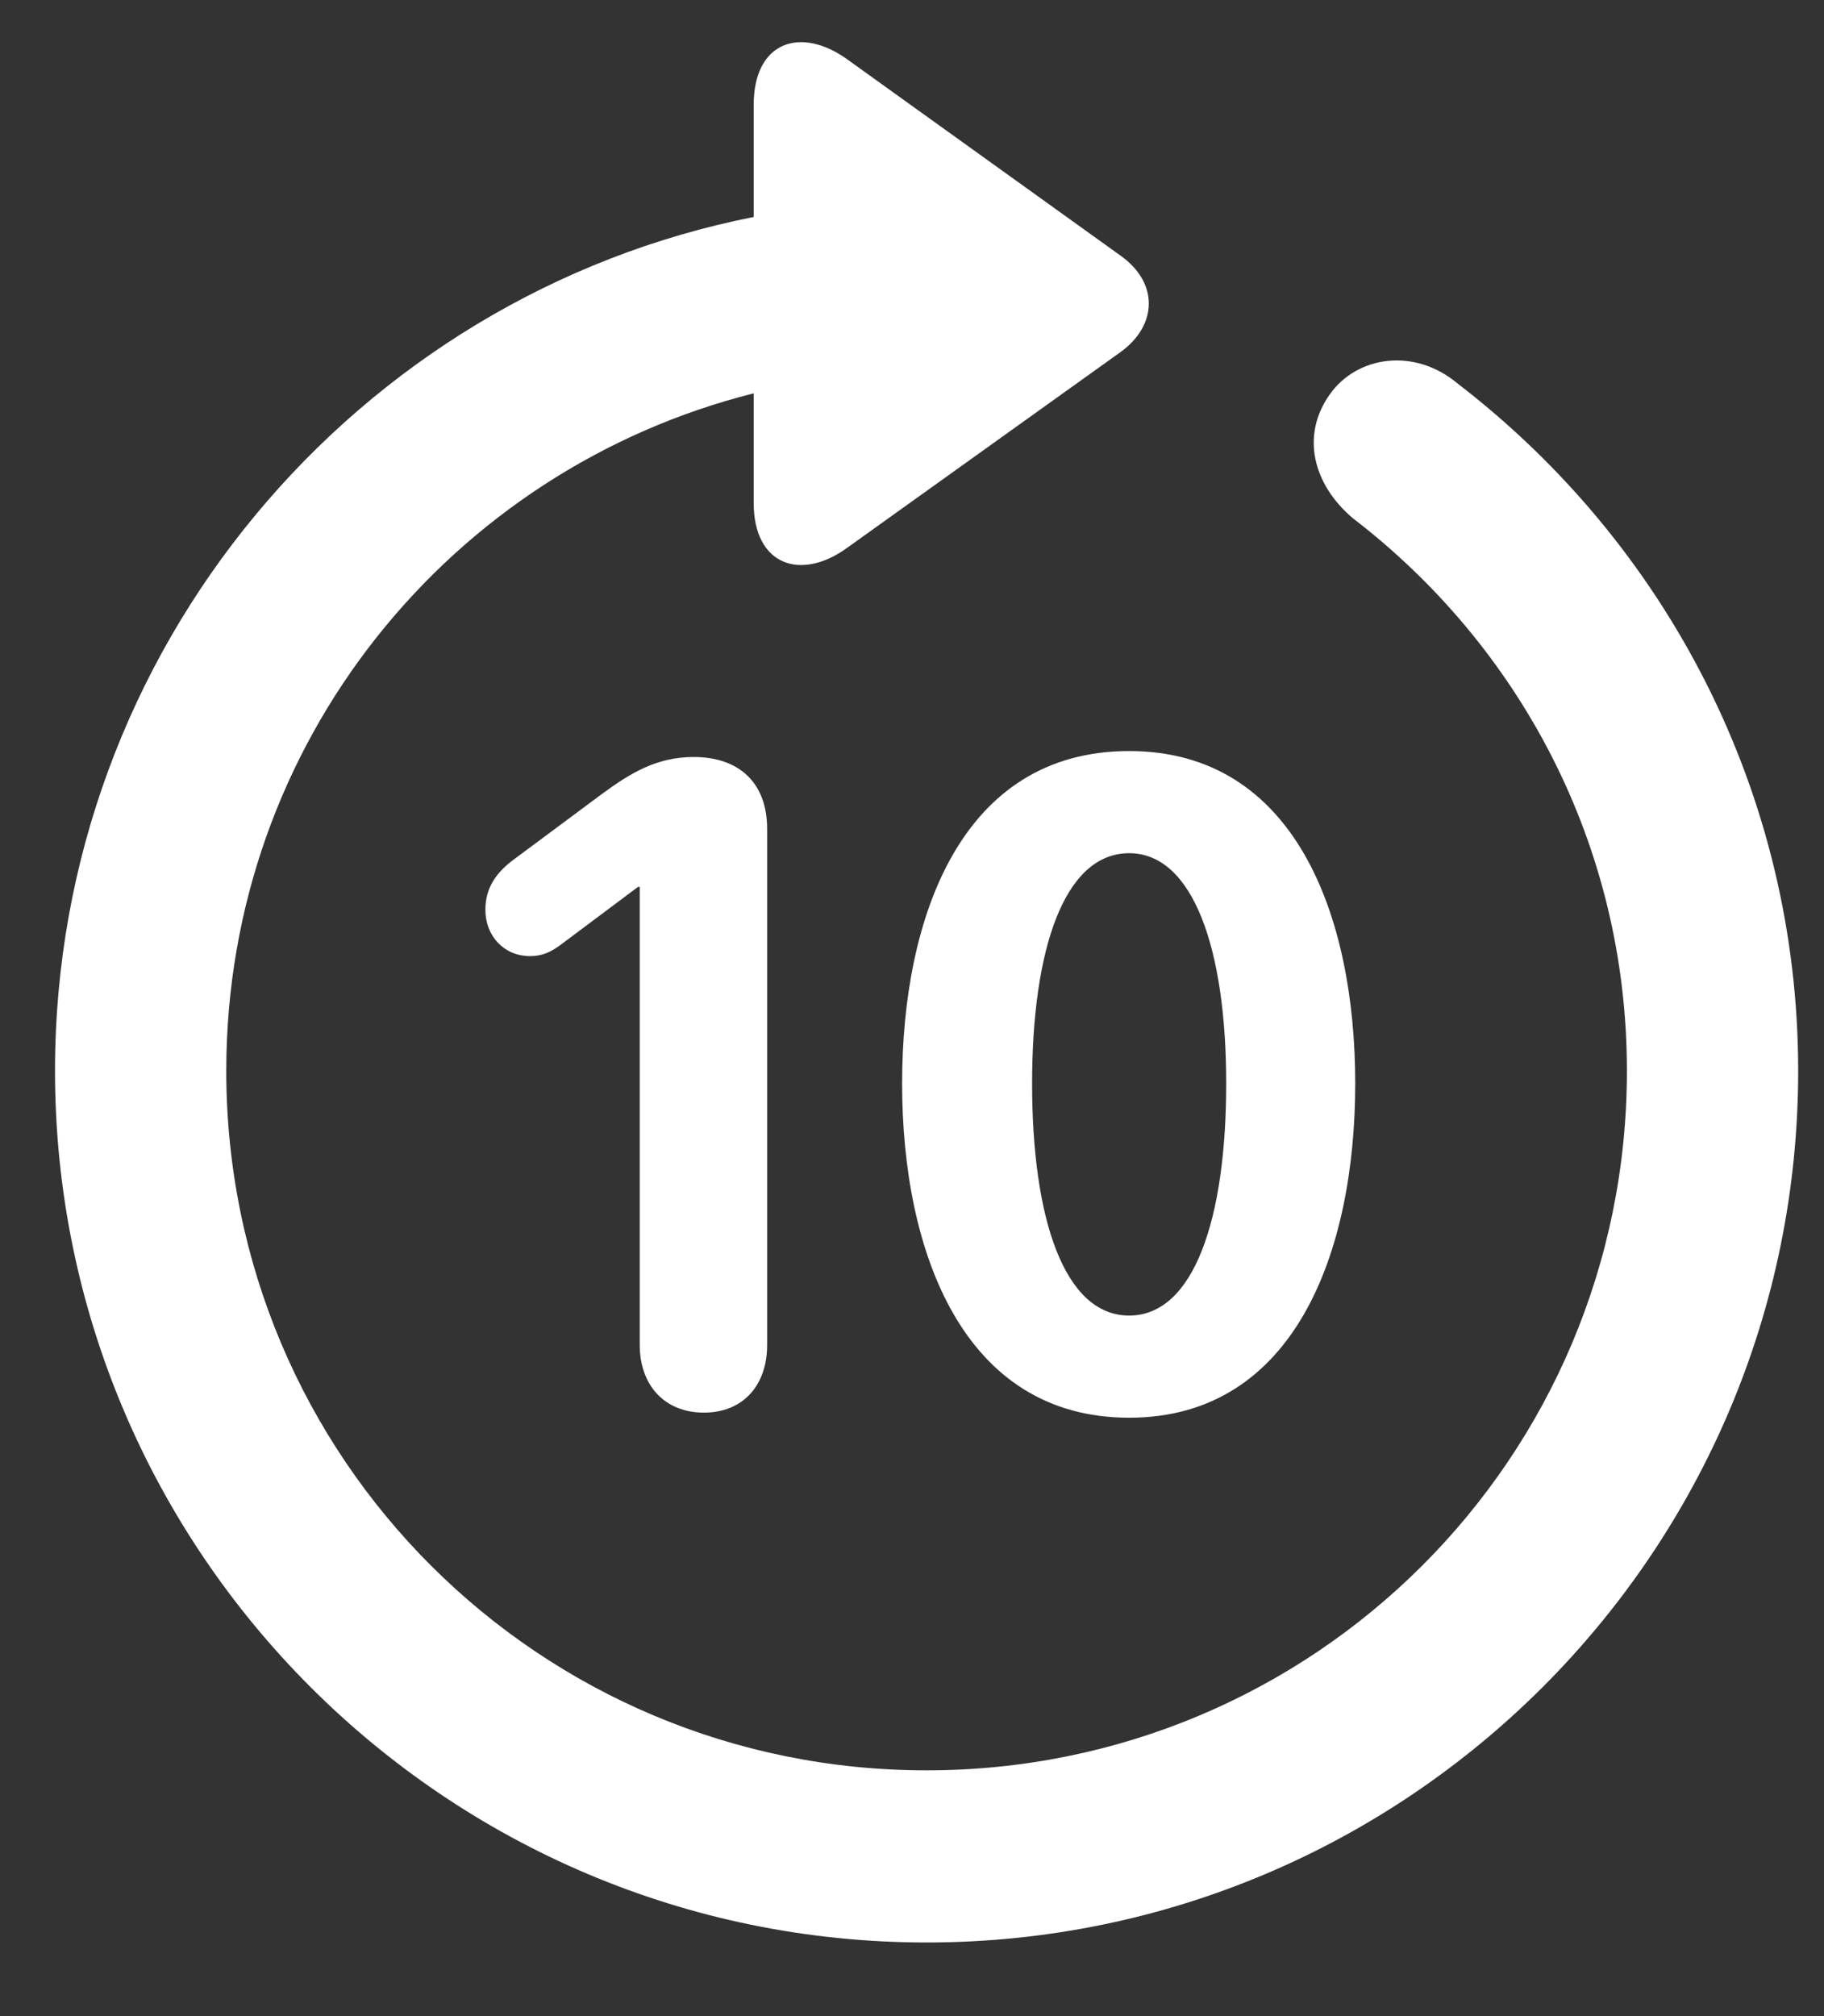 <svg width="19" height="21" viewBox="0 0 19 21" fill="none" xmlns="http://www.w3.org/2000/svg">
<rect x="0" y="0" width="19" height="21" fill="#333333" stroke="none"/>
<path d="M9.652 20.233C4.643 20.233 0.573 16.164 0.573 11.154C0.573 6.751 3.72 3.077 7.851 2.26V1.091C7.851 0.432 8.343 0.265 8.835 0.625L11.674 2.664C12.069 2.945 12.06 3.385 11.674 3.666L8.826 5.705C8.343 6.057 7.851 5.89 7.851 5.239V4.097C4.704 4.888 2.357 7.727 2.357 11.154C2.357 15.188 5.618 18.44 9.652 18.44C13.687 18.44 16.947 15.188 16.947 11.154C16.947 8.79 15.822 6.725 14.091 5.397C13.678 5.046 13.546 4.536 13.854 4.105C14.135 3.71 14.732 3.613 15.19 4C17.36 5.67 18.731 8.263 18.731 11.154C18.731 16.164 14.662 20.233 9.652 20.233ZM11.762 14.767C10.03 14.767 9.397 13.035 9.397 11.286C9.397 9.555 10.013 7.823 11.762 7.823C13.493 7.823 14.117 9.546 14.117 11.286C14.117 13.026 13.493 14.767 11.762 14.767ZM7.332 14.714C6.919 14.714 6.664 14.424 6.664 14.011V9.238H6.646L5.847 9.836C5.741 9.915 5.653 9.959 5.521 9.959C5.249 9.959 5.056 9.748 5.056 9.476C5.056 9.247 5.17 9.089 5.346 8.957L6.269 8.271C6.567 8.052 6.84 7.885 7.227 7.885C7.701 7.885 7.991 8.157 7.991 8.632V14.011C7.991 14.424 7.745 14.714 7.332 14.714ZM11.762 13.703C12.438 13.703 12.773 12.692 12.773 11.286C12.773 9.889 12.43 8.887 11.762 8.887C11.085 8.887 10.751 9.889 10.751 11.286C10.751 12.692 11.085 13.703 11.762 13.703Z" fill="white"/>
</svg>
